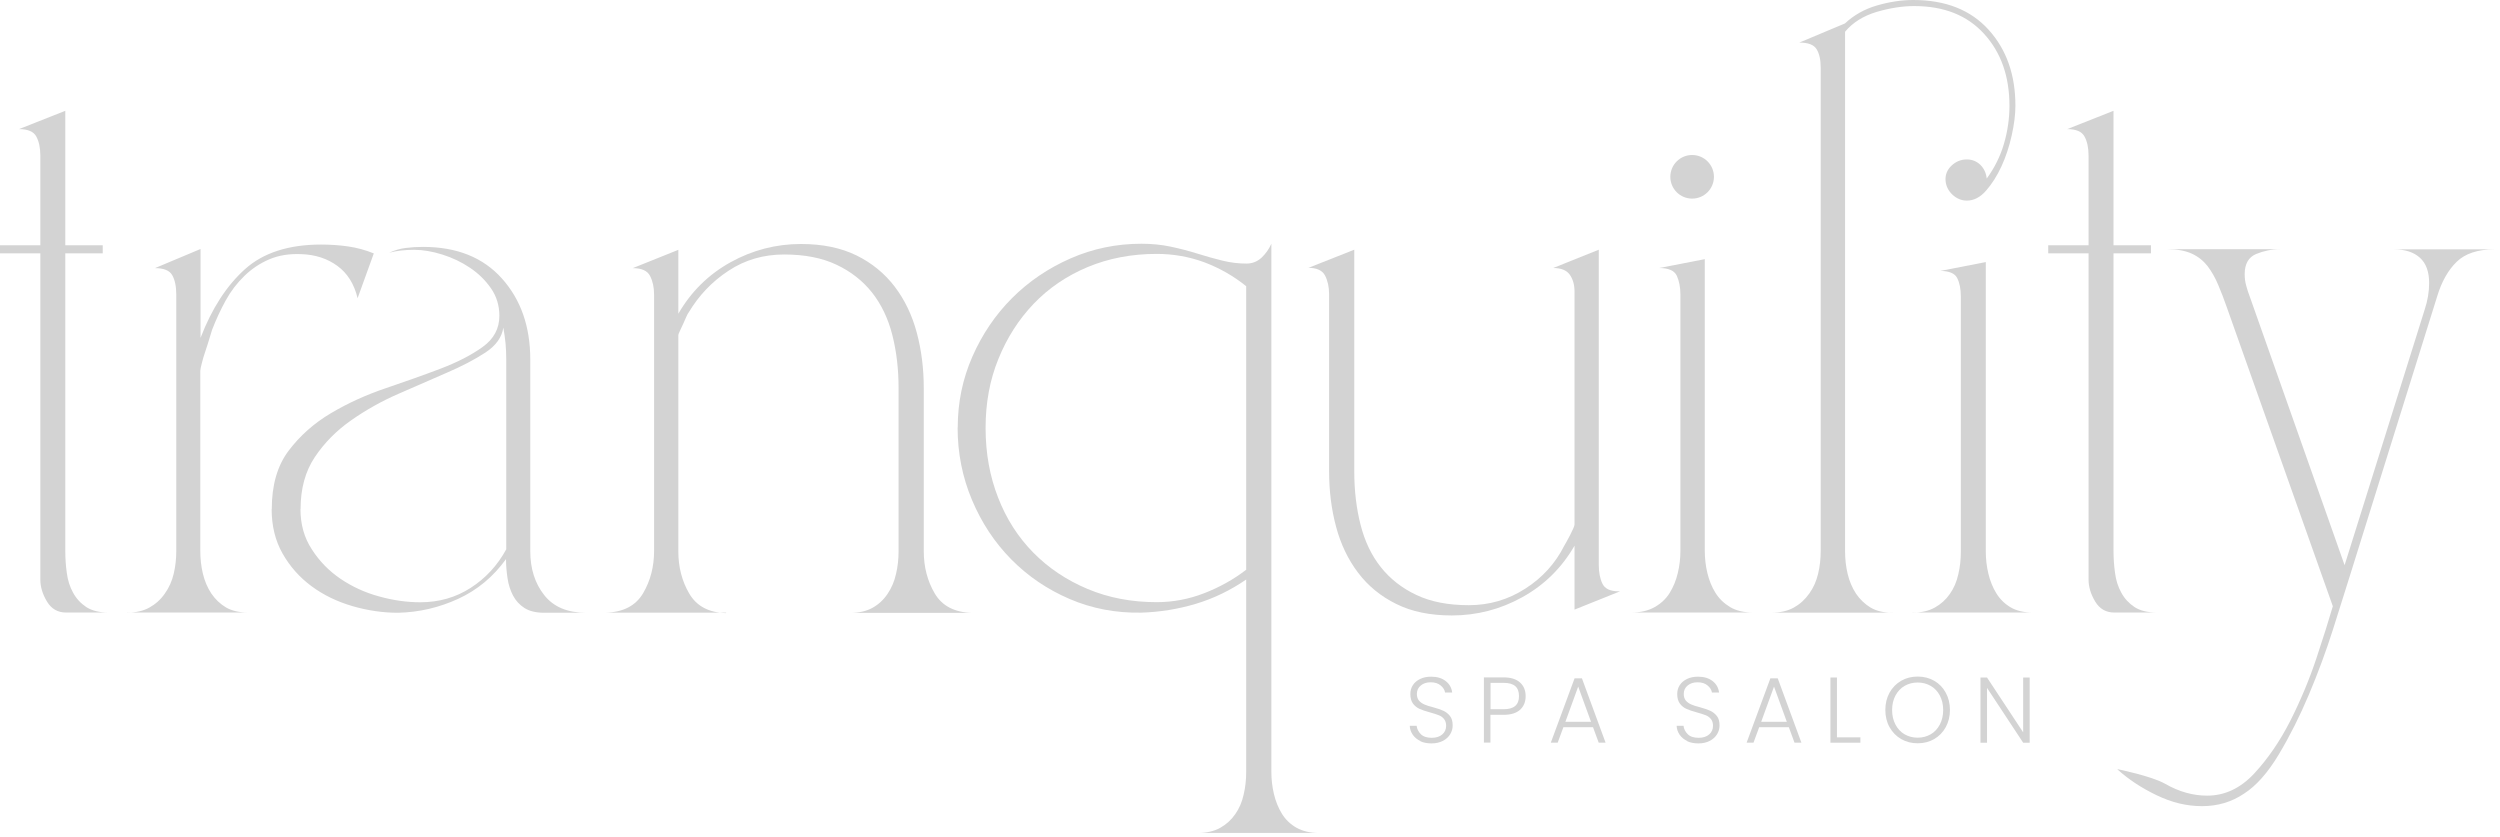 <svg width="227" height="76" viewBox="0 0 227 76" fill="none" xmlns="http://www.w3.org/2000/svg">
<path d="M0 23.001V22.27H3.663V14.127C3.663 13.417 3.536 12.835 3.293 12.39C3.049 11.945 2.53 11.723 1.726 11.723L5.929 10.06V22.27H9.327V23.001H5.929V50.017C5.929 50.684 5.971 51.351 6.066 52.018C6.151 52.685 6.342 53.289 6.638 53.818C6.924 54.348 7.326 54.782 7.834 55.121C8.342 55.449 9.02 55.619 9.867 55.619H6.003C5.251 55.619 4.669 55.29 4.267 54.623C3.864 53.956 3.663 53.289 3.663 52.622V23.001H0Z" fill="#D3D3D3"/>
<path d="M11.539 55.629C12.343 55.629 13.021 55.47 13.571 55.163C14.122 54.856 14.598 54.432 14.969 53.892C15.35 53.363 15.615 52.759 15.774 52.092C15.932 51.425 16.006 50.736 16.006 50.027V26.75C16.006 25.998 15.879 25.405 15.636 24.981C15.392 24.558 14.874 24.346 14.069 24.346L18.209 22.609V30.679C19.235 28.01 20.58 25.934 22.242 24.441C23.904 22.948 26.212 22.206 29.145 22.206C29.992 22.206 30.807 22.259 31.611 22.376C32.416 22.492 33.189 22.704 33.941 23.011L32.469 27.078C32.162 25.786 31.548 24.812 30.637 24.145C29.727 23.477 28.626 23.117 27.334 23.075C26.265 23.033 25.312 23.181 24.465 23.541C23.618 23.901 22.867 24.399 22.2 25.045C21.533 25.691 20.961 26.432 20.495 27.279C20.029 28.126 19.616 29.016 19.257 29.948C19.214 30.086 19.13 30.34 19.024 30.71C18.907 31.092 18.791 31.473 18.653 31.875C18.515 32.278 18.41 32.638 18.325 32.977C18.24 33.305 18.187 33.548 18.187 33.676V50.016C18.187 50.726 18.261 51.414 18.42 52.081C18.579 52.748 18.833 53.352 19.183 53.882C19.542 54.411 19.987 54.835 20.516 55.152C21.046 55.459 21.713 55.618 22.517 55.618H11.518L11.539 55.629ZM24.677 46.225C24.677 44.043 25.185 42.275 26.212 40.919C27.239 39.564 28.509 38.431 30.045 37.52C31.58 36.609 33.231 35.857 35.01 35.254C36.788 34.65 38.44 34.068 39.975 33.485C41.51 32.903 42.791 32.246 43.808 31.515C44.834 30.785 45.343 29.842 45.343 28.677C45.343 27.745 45.089 26.909 44.58 26.178C44.072 25.447 43.437 24.822 42.675 24.314C41.923 23.806 41.087 23.403 40.176 23.117C39.266 22.831 38.408 22.683 37.604 22.683C36.757 22.683 36.005 22.768 35.338 22.948C35.825 22.726 36.323 22.577 36.841 22.514C37.35 22.45 37.879 22.418 38.408 22.418C41.478 22.418 43.861 23.372 45.576 25.288C47.291 27.205 48.148 29.651 48.148 32.627V50.037C48.148 51.636 48.572 52.971 49.419 54.04C50.266 55.11 51.525 55.639 53.219 55.639H49.419C48.667 55.639 48.063 55.491 47.619 55.205C47.174 54.919 46.825 54.538 46.581 54.072C46.338 53.606 46.169 53.087 46.084 52.505C45.999 51.922 45.946 51.35 45.946 50.768C44.792 52.367 43.342 53.574 41.616 54.369C39.89 55.163 38.059 55.597 36.143 55.639C34.766 55.639 33.39 55.438 32.003 55.036C30.627 54.633 29.388 54.04 28.298 53.236C27.207 52.431 26.329 51.446 25.662 50.27C24.995 49.095 24.666 47.75 24.666 46.236L24.677 46.225ZM27.282 46.225C27.282 47.602 27.62 48.83 28.319 49.889C29.007 50.959 29.875 51.848 30.923 52.558C31.971 53.267 33.136 53.807 34.428 54.157C35.719 54.517 36.958 54.686 38.165 54.686C39.859 54.686 41.373 54.252 42.728 53.384C44.083 52.515 45.163 51.35 45.967 49.879V32.606C45.967 32.119 45.946 31.642 45.904 31.176C45.861 30.71 45.787 30.234 45.703 29.747C45.565 30.636 45.025 31.388 44.072 32.013C43.119 32.638 41.944 33.252 40.568 33.845C39.192 34.449 37.731 35.084 36.196 35.751C34.66 36.419 33.231 37.223 31.897 38.155C30.563 39.087 29.462 40.199 28.594 41.491C27.726 42.783 27.292 44.361 27.292 46.225H27.282Z" fill="#D3D3D3"/>
<path d="M65.944 55.63H66.007H54.934H54.997C56.596 55.588 57.728 54.995 58.395 53.862C59.062 52.728 59.391 51.447 59.391 50.028V26.751C59.391 26.084 59.264 25.512 59.02 25.046C58.777 24.58 58.258 24.347 57.453 24.347L61.593 22.684V28.488C62.747 26.486 64.324 24.929 66.325 23.817C68.326 22.706 70.465 22.155 72.73 22.155C74.689 22.155 76.362 22.504 77.769 23.193C79.167 23.881 80.321 24.823 81.242 26.031C82.153 27.227 82.82 28.625 83.243 30.203C83.666 31.781 83.878 33.465 83.878 35.244V50.049C83.878 51.468 84.206 52.75 84.873 53.883C85.54 55.016 86.673 55.609 88.272 55.651H77.198C78.002 55.651 78.68 55.492 79.231 55.185C79.781 54.878 80.236 54.455 80.596 53.914C80.956 53.385 81.21 52.781 81.359 52.114C81.517 51.447 81.591 50.759 81.591 50.049V35.244C81.591 33.507 81.401 31.898 81.02 30.404C80.639 28.911 80.025 27.64 79.188 26.571C78.341 25.501 77.261 24.654 75.959 24.04C74.646 23.415 73.058 23.108 71.195 23.108C69.332 23.108 67.648 23.595 66.156 24.58C64.663 25.554 63.456 26.825 62.524 28.382C62.482 28.424 62.408 28.551 62.323 28.752C62.239 28.954 62.133 29.176 62.027 29.42C61.91 29.663 61.815 29.875 61.73 30.055C61.646 30.235 61.593 30.362 61.593 30.457V50.07C61.593 51.489 61.921 52.771 62.588 53.904C63.255 55.037 64.367 55.63 65.923 55.672L65.944 55.63Z" fill="#D3D3D3"/>
<path d="M86.962 38.812C86.962 36.545 87.406 34.396 88.296 32.373C89.185 30.35 90.381 28.582 91.895 27.067C93.409 25.553 95.177 24.356 97.199 23.467C99.221 22.577 101.371 22.132 103.636 22.132C104.568 22.132 105.457 22.217 106.304 22.397C107.151 22.577 107.956 22.789 108.739 23.032C109.512 23.276 110.274 23.488 111.005 23.668C111.735 23.848 112.466 23.933 113.175 23.933C113.704 23.933 114.159 23.753 114.541 23.403C114.922 23.043 115.218 22.63 115.44 22.132V70.095C115.44 70.762 115.515 71.429 115.673 72.097C115.832 72.764 116.076 73.367 116.404 73.897C116.732 74.426 117.177 74.85 117.738 75.168C118.288 75.475 118.977 75.633 119.771 75.633H108.697H108.76C109.565 75.633 110.242 75.475 110.793 75.168C111.343 74.861 111.799 74.448 112.159 73.928C112.519 73.42 112.773 72.827 112.921 72.16C113.08 71.493 113.154 70.805 113.154 70.095V52.621C111.735 53.596 110.211 54.337 108.591 54.824C106.971 55.311 105.309 55.576 103.626 55.629C101.318 55.671 99.147 55.258 97.125 54.39C95.103 53.521 93.335 52.325 91.821 50.789C90.307 49.254 89.121 47.453 88.253 45.388C87.385 43.323 86.951 41.131 86.951 38.822L86.962 38.812ZM89.492 38.875C89.492 41.142 89.873 43.249 90.625 45.176C91.376 47.114 92.446 48.777 93.822 50.175C95.198 51.573 96.839 52.674 98.756 53.479C100.672 54.284 102.757 54.676 105.023 54.676C106.495 54.676 107.924 54.411 109.321 53.871C110.719 53.331 112 52.621 113.154 51.732V25.987C112 25.055 110.729 24.335 109.353 23.816C107.977 23.308 106.526 23.054 105.023 23.054C102.757 23.054 100.661 23.456 98.756 24.25C96.839 25.055 95.209 26.167 93.854 27.586C92.499 29.005 91.429 30.678 90.657 32.585C89.873 34.502 89.492 36.588 89.492 38.854V38.875Z" fill="#D3D3D3"/>
<path d="M118.765 24.335L122.968 22.672V42.815C122.968 44.551 123.159 46.161 123.54 47.654C123.921 49.148 124.525 50.419 125.372 51.488C126.218 52.558 127.298 53.405 128.601 54.019C129.913 54.644 131.501 54.951 133.365 54.951C135.228 54.951 136.943 54.453 138.499 53.447C140.056 52.452 141.231 51.149 142.035 49.55C142.12 49.412 142.3 49.095 142.565 48.586C142.829 48.078 142.967 47.75 142.967 47.623V26.474C142.967 25.849 142.819 25.341 142.533 24.939C142.247 24.536 141.739 24.335 141.03 24.335L145.169 22.672V51.287C145.169 51.954 145.275 52.526 145.497 52.992C145.72 53.458 146.207 53.691 146.969 53.691H147.106L142.967 55.353V49.55C141.813 51.552 140.236 53.108 138.235 54.22C136.234 55.332 134.095 55.883 131.83 55.883C129.871 55.883 128.198 55.544 126.79 54.845C125.393 54.157 124.228 53.214 123.318 52.007C122.407 50.81 121.74 49.412 121.317 47.834C120.893 46.257 120.682 44.573 120.682 42.794V26.718C120.682 26.051 120.554 25.479 120.311 25.013C120.067 24.547 119.549 24.314 118.744 24.314L118.765 24.335Z" fill="#D3D3D3"/>
<path d="M152.581 50.017V26.74C152.581 26.073 152.464 25.501 152.253 25.035C152.03 24.569 151.501 24.336 150.654 24.336L154.794 23.531V50.017C154.794 50.684 154.868 51.352 155.027 52.019C155.185 52.686 155.429 53.289 155.757 53.819C156.085 54.349 156.53 54.783 157.091 55.121C157.641 55.45 158.351 55.619 159.187 55.619H148.113C148.96 55.619 149.67 55.45 150.252 55.121C150.824 54.793 151.289 54.359 151.618 53.819C151.946 53.289 152.189 52.686 152.348 52.019C152.507 51.352 152.581 50.684 152.581 50.017Z" fill="#D3D3D3"/>
<path d="M171.851 55.63H160.852C161.656 55.63 162.334 55.471 162.884 55.164C163.435 54.857 163.901 54.433 164.282 53.893C164.663 53.364 164.928 52.76 165.086 52.093C165.245 51.426 165.319 50.737 165.319 50.028V6.132C165.319 5.422 165.192 4.861 164.949 4.469C164.705 4.067 164.186 3.865 163.382 3.865L167.521 2.129C168.326 1.377 169.289 0.826 170.422 0.498C171.555 0.169 172.656 0 173.725 0C176.658 0 178.934 0.9 180.564 2.7C182.195 4.501 182.999 6.799 182.999 9.605C182.999 10.41 182.883 11.31 182.661 12.306C182.438 13.301 182.131 14.244 181.729 15.112C181.327 15.98 180.861 16.711 180.331 17.315C179.802 17.919 179.22 18.215 178.595 18.215C178.108 18.215 177.674 18.035 177.293 17.686C176.912 17.325 176.7 16.912 176.658 16.415C176.615 15.885 176.795 15.43 177.187 15.049C177.589 14.667 178.055 14.477 178.585 14.477C179.072 14.477 179.485 14.646 179.823 14.974C180.151 15.303 180.342 15.716 180.395 16.213C181.104 15.239 181.634 14.18 181.962 13.047C182.29 11.914 182.459 10.77 182.459 9.616C182.459 6.947 181.697 4.766 180.162 3.082C178.627 1.387 176.51 0.551 173.799 0.551C172.73 0.551 171.597 0.731 170.401 1.08C169.205 1.44 168.241 2.033 167.532 2.881V50.038C167.532 50.748 167.606 51.436 167.765 52.103C167.924 52.77 168.178 53.374 168.527 53.904C168.887 54.433 169.332 54.857 169.861 55.175C170.39 55.482 171.057 55.64 171.862 55.64L171.851 55.63ZM173.651 55.63C174.456 55.63 175.133 55.471 175.684 55.164C176.234 54.857 176.69 54.444 177.05 53.925C177.409 53.416 177.664 52.824 177.812 52.156C177.971 51.489 178.045 50.801 178.045 50.091V26.941C178.045 26.232 177.928 25.66 177.706 25.236C177.484 24.813 176.975 24.601 176.171 24.601L180.31 23.796V50.081C180.31 50.748 180.384 51.415 180.543 52.082C180.702 52.749 180.945 53.353 181.274 53.883C181.602 54.412 182.036 54.836 182.576 55.153C183.105 55.46 183.772 55.619 184.577 55.619H173.641L173.651 55.63Z" fill="#D3D3D3"/>
<path d="M185.979 23.001V22.27H189.642V14.127C189.642 13.417 189.515 12.835 189.271 12.39C189.028 11.945 188.509 11.723 187.704 11.723L191.907 10.06V22.27H195.306V23.001H191.907V50.017C191.907 50.684 191.95 51.351 192.045 52.018C192.129 52.685 192.32 53.289 192.617 53.818C192.902 54.348 193.305 54.782 193.813 55.121C194.321 55.449 194.999 55.619 195.846 55.619H191.981C191.23 55.619 190.647 55.29 190.245 54.623C189.843 53.956 189.642 53.289 189.642 52.622V23.001H185.979Z" fill="#D3D3D3"/>
<path d="M192.277 69.841C192.277 69.841 195.369 70.466 196.607 71.175C197.846 71.885 199.116 72.245 200.408 72.245C202.007 72.245 203.425 71.578 204.675 70.243C205.913 68.909 207.004 67.321 207.946 65.478C208.878 63.635 209.672 61.74 210.317 59.812C210.963 57.874 211.461 56.286 211.821 55.047L202.218 27.968C201.954 27.216 201.689 26.506 201.414 25.871C201.149 25.225 200.821 24.664 200.45 24.166C200.069 23.679 199.593 23.297 199.021 23.033C198.439 22.768 197.708 22.63 196.819 22.63H207.025C206.273 22.63 205.543 22.779 204.855 23.065C204.166 23.351 203.817 23.965 203.817 24.897C203.817 25.257 203.859 25.596 203.955 25.934C204.039 26.263 204.156 26.612 204.293 26.972L212.89 51.319L220.163 28.105C220.428 27.301 220.566 26.506 220.566 25.701C220.566 24.674 220.29 23.912 219.729 23.403C219.168 22.895 218.385 22.641 217.358 22.641H226.494C224.98 22.641 223.837 23.022 223.064 23.774C222.291 24.526 221.698 25.574 221.296 26.909L213.356 52.325C212.954 53.617 212.445 55.237 211.821 57.197C211.196 59.156 210.476 61.104 209.65 63.063C208.825 65.023 207.914 66.834 206.919 68.496C205.924 70.159 204.865 71.356 203.754 72.065C202.642 72.817 201.371 73.198 199.953 73.198C198.534 73.198 197.2 72.87 195.813 72.203C194.426 71.535 193.262 70.762 192.277 69.873V69.841Z" fill="#D3D3D3"/>
<path d="M153.646 18.034C154.739 18.034 155.626 17.148 155.626 16.054C155.626 14.96 154.739 14.074 153.646 14.074C152.552 14.074 151.666 14.96 151.666 16.054C151.666 17.148 152.552 18.034 153.646 18.034Z" fill="#D3D3D3"/>
<path d="M128.98 67.289C128.683 67.151 128.451 66.961 128.281 66.717C128.112 66.474 128.016 66.198 128.006 65.902H128.63C128.662 66.188 128.789 66.442 129.012 66.664C129.234 66.887 129.573 66.993 130.007 66.993C130.409 66.993 130.727 66.887 130.96 66.686C131.193 66.484 131.309 66.219 131.309 65.902C131.309 65.648 131.245 65.446 131.118 65.288C130.991 65.129 130.833 65.012 130.631 64.938C130.441 64.864 130.176 64.779 129.837 64.684C129.446 64.578 129.128 64.472 128.895 64.366C128.662 64.26 128.461 64.102 128.302 63.89C128.143 63.678 128.059 63.381 128.059 63.021C128.059 62.714 128.133 62.449 128.292 62.206C128.451 61.962 128.673 61.782 128.959 61.645C129.245 61.507 129.573 61.443 129.954 61.443C130.504 61.443 130.938 61.581 131.277 61.846C131.616 62.111 131.807 62.46 131.859 62.884H131.214C131.171 62.64 131.044 62.428 130.811 62.238C130.589 62.047 130.282 61.952 129.901 61.952C129.541 61.952 129.245 62.047 129.012 62.238C128.779 62.428 128.652 62.682 128.652 63.011C128.652 63.254 128.715 63.456 128.842 63.614C128.969 63.763 129.139 63.879 129.329 63.964C129.52 64.049 129.784 64.133 130.123 64.218C130.504 64.324 130.822 64.43 131.055 64.536C131.288 64.642 131.489 64.8 131.658 65.012C131.828 65.224 131.902 65.51 131.902 65.881C131.902 66.156 131.828 66.421 131.68 66.664C131.531 66.908 131.32 67.109 131.023 67.268C130.737 67.416 130.388 67.501 129.986 67.501C129.583 67.501 129.255 67.437 128.959 67.3L128.98 67.289Z" fill="#D3D3D3"/>
<path d="M138.031 64.44C137.692 64.747 137.194 64.906 136.527 64.906H135.331V67.426H134.738V61.506H136.527C137.184 61.506 137.681 61.665 138.02 61.972C138.359 62.279 138.528 62.692 138.528 63.211C138.528 63.73 138.359 64.133 138.031 64.44ZM137.925 63.211C137.925 62.819 137.819 62.512 137.597 62.311C137.374 62.11 137.025 62.004 136.538 62.004H135.342V64.397H136.538C137.459 64.397 137.925 64.006 137.925 63.211Z" fill="#D3D3D3"/>
<path d="M144.645 66.029H141.956L141.437 67.437H140.812L142.972 61.591H143.639L145.788 67.437H145.164L144.645 66.029ZM144.465 65.541L143.3 62.343L142.136 65.541H144.476H144.465Z" fill="#D3D3D3"/>
<path d="M153.212 67.289C152.916 67.151 152.683 66.961 152.514 66.717C152.344 66.474 152.249 66.198 152.238 65.902H152.863C152.895 66.188 153.022 66.442 153.244 66.664C153.466 66.887 153.805 66.993 154.239 66.993C154.642 66.993 154.959 66.887 155.192 66.686C155.425 66.484 155.541 66.219 155.541 65.902C155.541 65.648 155.478 65.446 155.351 65.288C155.224 65.129 155.065 65.012 154.864 64.938C154.673 64.864 154.409 64.779 154.07 64.684C153.678 64.578 153.36 64.472 153.128 64.366C152.895 64.26 152.694 64.102 152.535 63.89C152.376 63.678 152.291 63.381 152.291 63.021C152.291 62.714 152.365 62.449 152.524 62.206C152.683 61.962 152.905 61.782 153.191 61.645C153.477 61.507 153.805 61.443 154.186 61.443C154.737 61.443 155.171 61.581 155.51 61.846C155.848 62.111 156.039 62.46 156.092 62.884H155.446C155.404 62.64 155.277 62.428 155.044 62.238C154.821 62.047 154.514 61.952 154.133 61.952C153.773 61.952 153.477 62.047 153.244 62.238C153.011 62.428 152.884 62.682 152.884 63.011C152.884 63.254 152.948 63.456 153.075 63.614C153.202 63.763 153.371 63.879 153.562 63.964C153.752 64.049 154.017 64.133 154.356 64.218C154.737 64.324 155.054 64.43 155.287 64.536C155.52 64.642 155.721 64.8 155.891 65.012C156.06 65.224 156.134 65.51 156.134 65.881C156.134 66.156 156.06 66.421 155.912 66.664C155.764 66.908 155.552 67.109 155.256 67.268C154.97 67.416 154.62 67.501 154.218 67.501C153.816 67.501 153.488 67.437 153.191 67.3L153.212 67.289Z" fill="#D3D3D3"/>
<path d="M162.424 66.029H159.735L159.216 67.437H158.592L160.752 61.591H161.418L163.568 67.437H162.943L162.424 66.029ZM162.244 65.541L161.08 62.343L159.915 65.541H162.255H162.244Z" fill="#D3D3D3"/>
<path d="M166.796 66.95H168.924V67.438H166.203V61.518H166.796V66.961V66.95Z" fill="#D3D3D3"/>
<path d="M172.629 67.108C172.185 66.854 171.835 66.494 171.571 66.028C171.316 65.573 171.189 65.043 171.189 64.461C171.189 63.878 171.316 63.359 171.571 62.894C171.825 62.438 172.174 62.078 172.629 61.813C173.074 61.559 173.571 61.432 174.122 61.432C174.673 61.432 175.181 61.559 175.625 61.813C176.07 62.068 176.419 62.428 176.673 62.894C176.928 63.359 177.055 63.878 177.055 64.461C177.055 65.043 176.928 65.562 176.673 66.028C176.419 66.494 176.07 66.844 175.625 67.108C175.181 67.363 174.683 67.49 174.122 67.49C173.561 67.49 173.074 67.363 172.629 67.108ZM175.308 66.674C175.657 66.473 175.932 66.177 176.134 65.795C176.335 65.414 176.441 64.969 176.441 64.472C176.441 63.974 176.335 63.529 176.134 63.148C175.932 62.767 175.657 62.48 175.308 62.279C174.958 62.078 174.567 61.972 174.122 61.972C173.677 61.972 173.286 62.078 172.936 62.279C172.587 62.48 172.312 62.777 172.111 63.148C171.909 63.529 171.803 63.963 171.803 64.472C171.803 64.98 171.909 65.414 172.111 65.795C172.312 66.177 172.587 66.473 172.936 66.674C173.286 66.875 173.677 66.981 174.122 66.981C174.567 66.981 174.958 66.875 175.308 66.674Z" fill="#D3D3D3"/>
<path d="M184.296 67.438H183.703L180.421 62.46V67.438H179.828V61.518H180.421L183.703 66.495V61.518H184.296V67.438Z" fill="#D3D3D3"/>
</svg>
